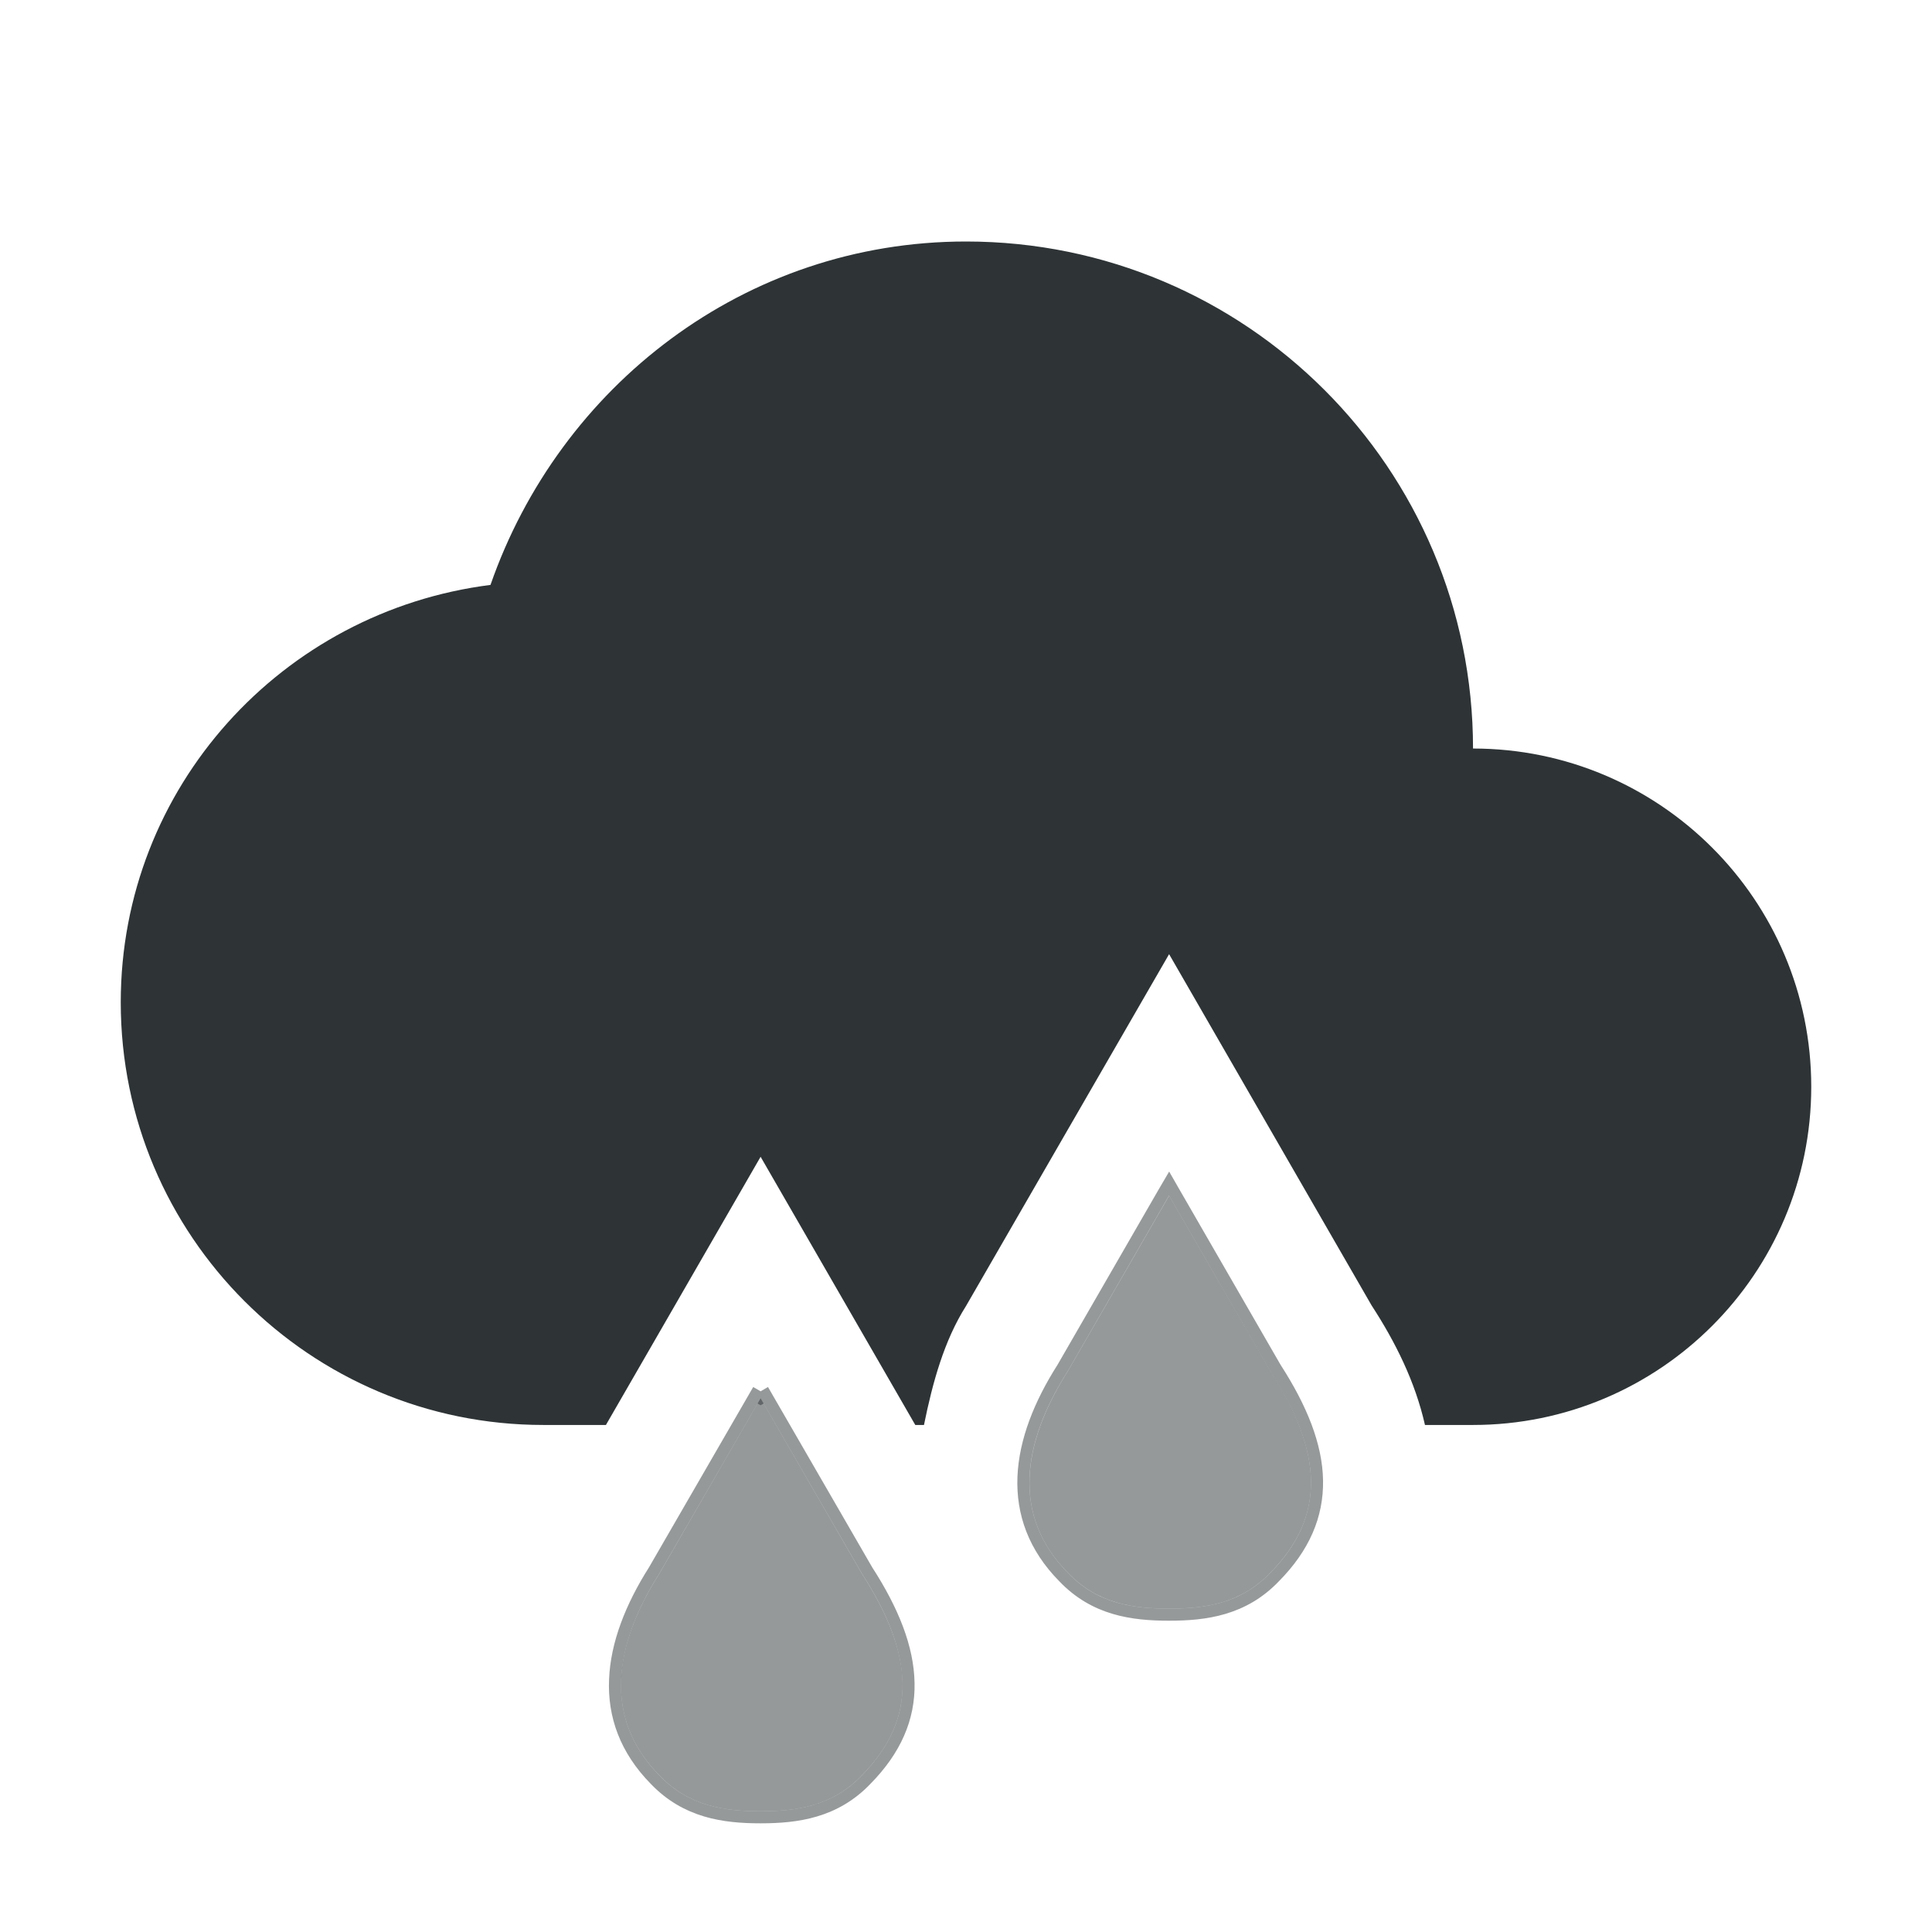 <svg width="16" height="16" viewBox="0 0 16 16" fill="none" xmlns="http://www.w3.org/2000/svg">
<path d="M8 2C6.164 2 4.633 3.202 4.062 4.844C2.339 5.062 1 6.518 1 8.301C1 10.234 2.567 11.801 4.5 11.801H5.018L5.434 11.08L6.299 9.58L7.58 11.801H7.652C7.724 11.446 7.82 11.1 8 10.816L8.816 9.402L9.682 7.902L11.359 10.811C11.556 11.114 11.719 11.44 11.801 11.801H12.199C13.745 11.801 15 10.546 15 9C15 7.454 13.745 6.199 12.199 6.199C12.199 3.88 10.319 2 8 2L8 2Z" fill="#2E3436"/>
<path d="M9.682 9.902L8.844 11.354C8.467 11.947 8.374 12.55 8.844 13.025C9.088 13.281 9.384 13.322 9.682 13.322C9.979 13.322 10.276 13.281 10.52 13.025C10.989 12.55 10.95 12.019 10.52 11.354L9.682 9.902ZM6.299 11.58L5.461 13.031C5.084 13.624 4.991 14.227 5.461 14.703C5.705 14.959 6.002 15 6.299 15C6.596 15 6.893 14.959 7.137 14.703C7.607 14.227 7.567 13.697 7.137 13.031L6.299 11.58V11.58Z" fill="#2E3436" fill-opacity="0.5"/>
<path d="M9.725 9.877L9.682 9.802L9.638 9.877L8.801 11.328C8.61 11.628 8.488 11.935 8.476 12.232C8.464 12.53 8.564 12.813 8.808 13.06C9.066 13.331 9.38 13.372 9.682 13.372C9.983 13.372 10.297 13.331 10.556 13.06C10.798 12.815 10.912 12.551 10.907 12.26C10.902 11.972 10.779 11.664 10.562 11.328L9.725 9.877ZM6.299 11.58L6.256 11.555L5.418 13.005C5.227 13.306 5.106 13.613 5.094 13.909C5.081 14.207 5.181 14.49 5.425 14.738C5.683 15.008 5.997 15.05 6.299 15.05C6.6 15.05 6.915 15.008 7.173 14.738C7.415 14.492 7.53 14.228 7.524 13.938C7.519 13.649 7.397 13.341 7.18 13.005L6.342 11.555L6.299 11.58Z" stroke="#2E3436" stroke-opacity="0.5" stroke-width="0.1"/>
</svg>
